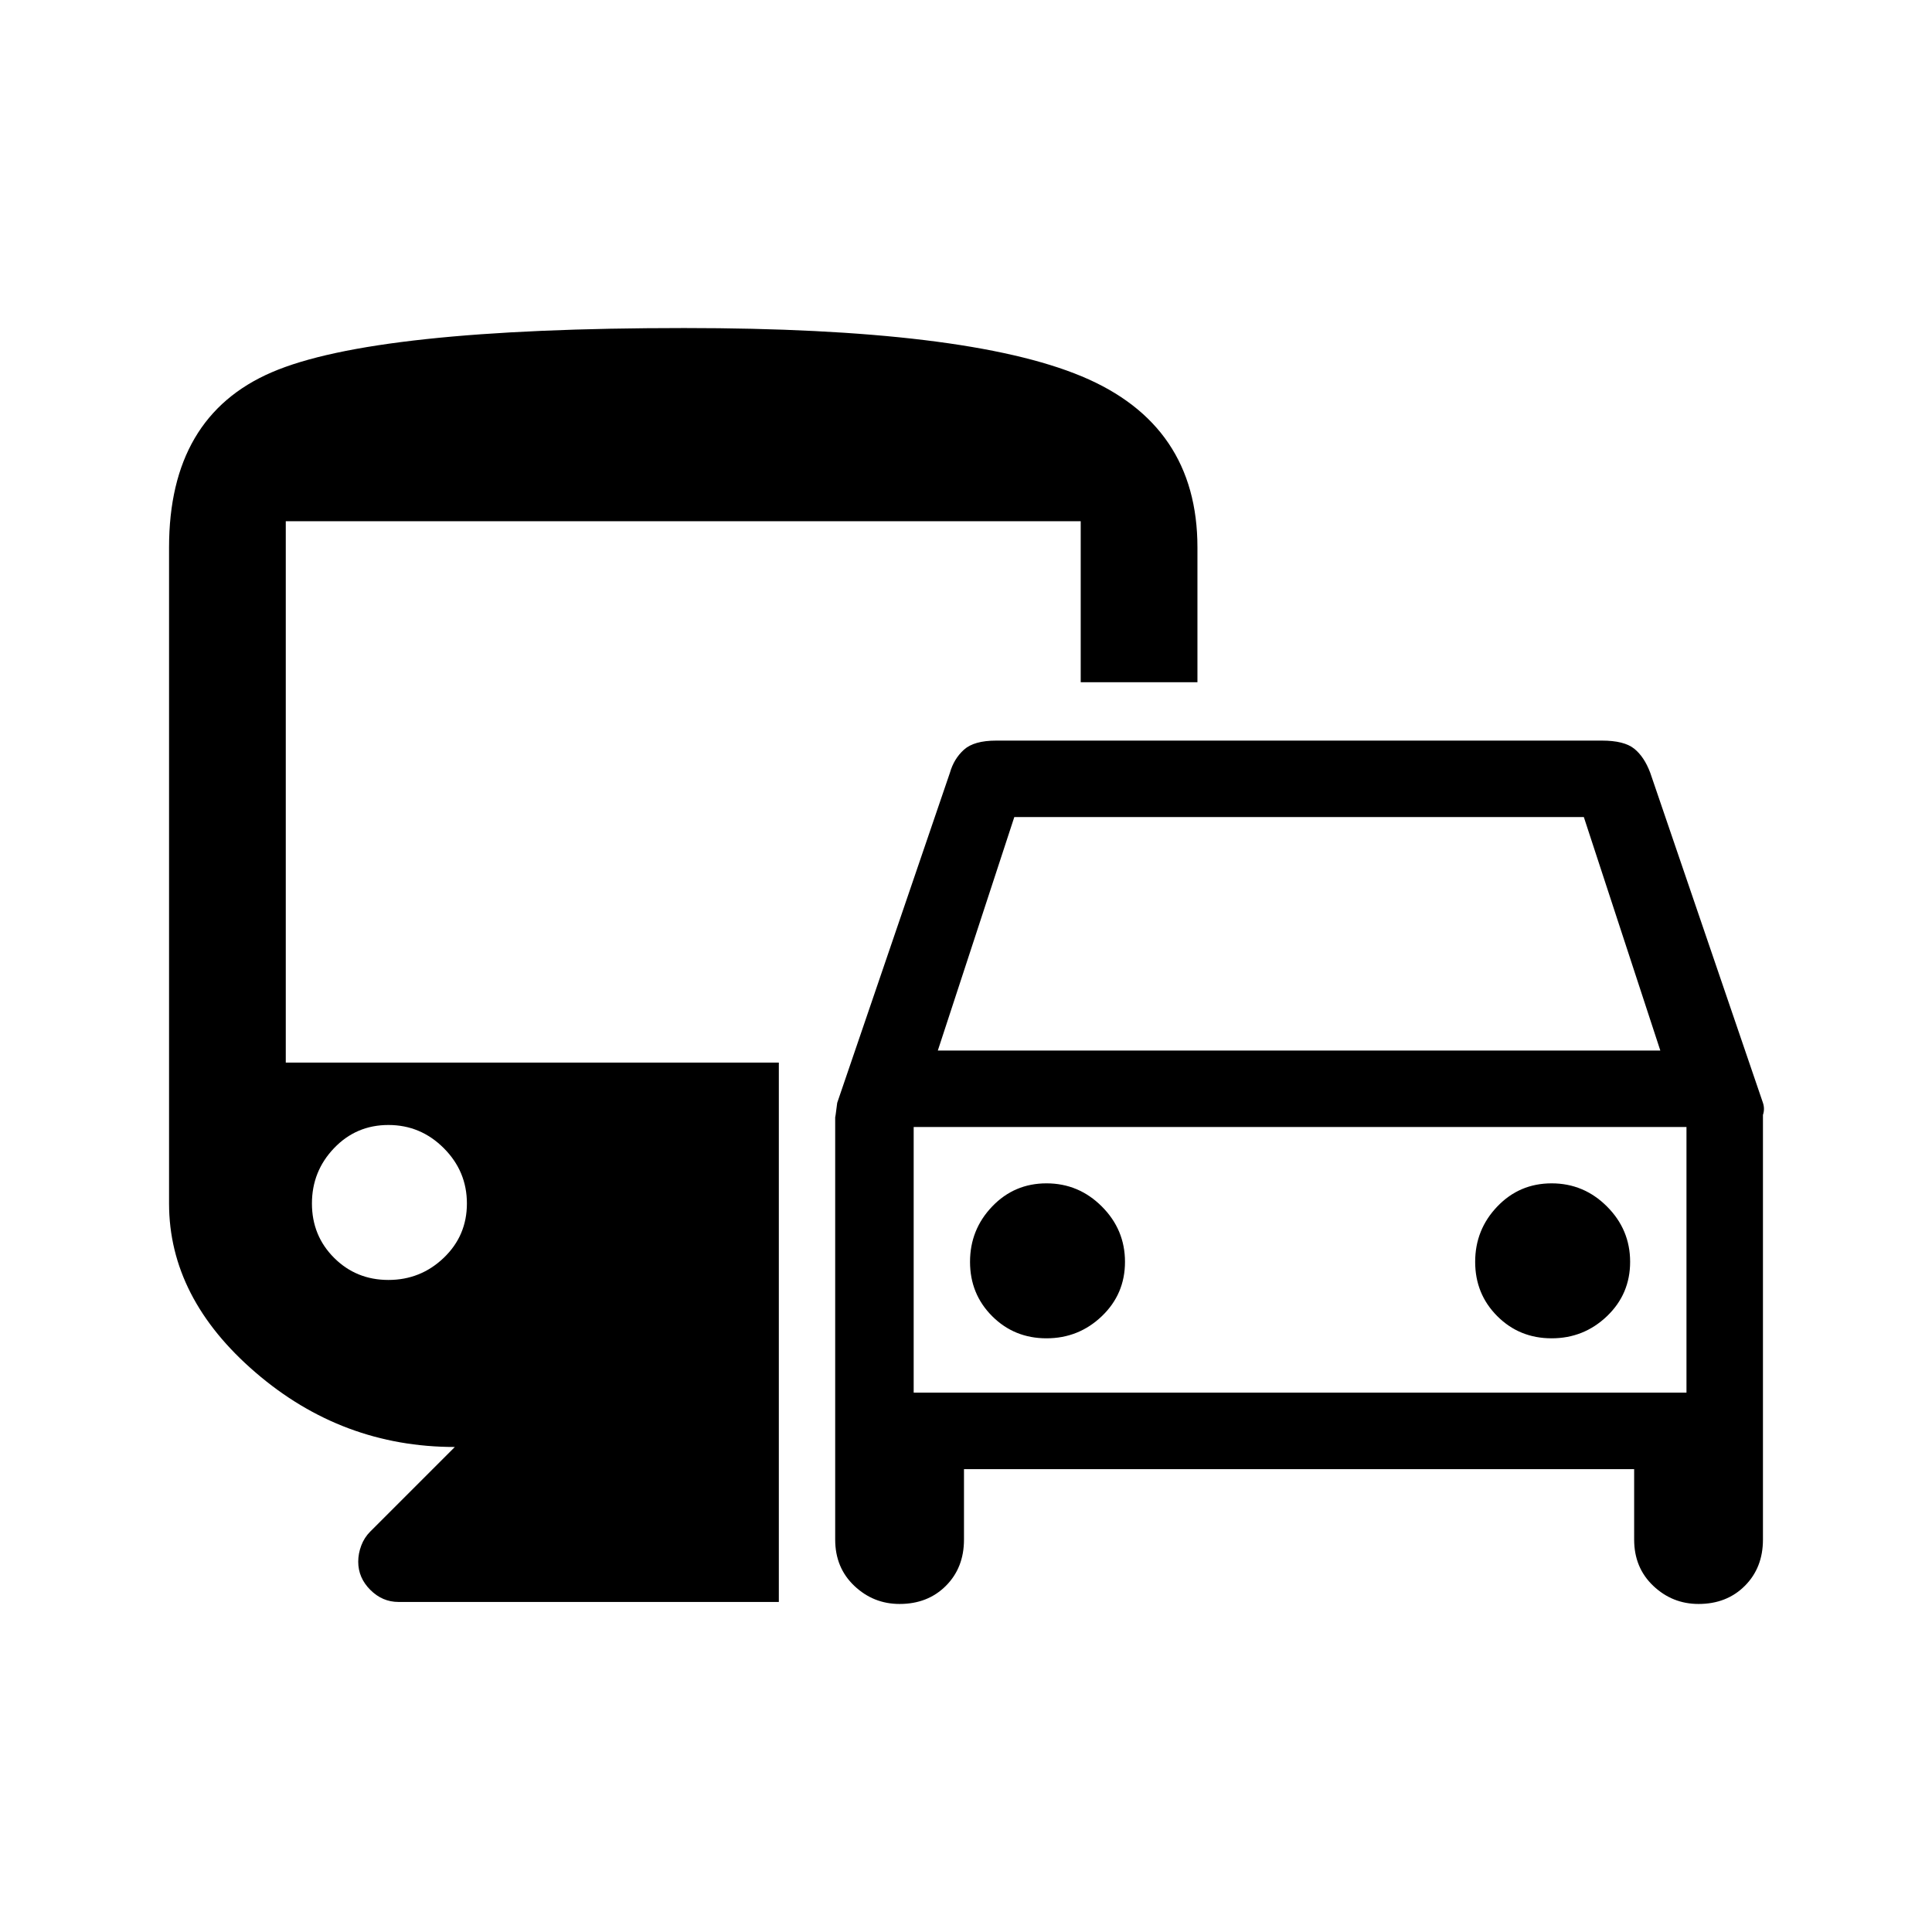 <svg xmlns="http://www.w3.org/2000/svg" height="48" width="48"><path d="M22.35 39.85q-.65 0-1.125-.45t-.475-1.15v-10.5q0 .05.05-.35l2.8-8.2q.1-.35.35-.575.25-.225.8-.225H39.8q.55 0 .8.2t.4.6l2.8 8.2q.05.15 0 .3v10.55q0 .7-.45 1.15-.45.45-1.15.45-.65 0-1.125-.45t-.475-1.15V36.5H23.95v1.75q0 .7-.45 1.15-.45.45-1.15.45Zm.95-13.75h17.95l-1.9-5.8H25.2Zm-.6 1.9v6.6Zm3.3 5.25q.8 0 1.375-.55t.575-1.35q0-.8-.575-1.375T26 29.4q-.8 0-1.35.575t-.55 1.375q0 .8.55 1.35t1.35.55Zm12.55 0q.8 0 1.375-.55t.575-1.35q0-.8-.575-1.375T38.55 29.4q-.8 0-1.35.575t-.55 1.375q0 .8.55 1.35t1.35.55ZM8.9 38.8q0-.2.075-.4t.225-.35l2.1-2.1q-2.8 0-4.95-1.85-2.15-1.85-2.15-4.2V13.6q0-3.25 2.55-4.35Q9.3 8.15 17 8.15q7 0 9.875 1.2t2.875 4.25v3.35h-2.9v-4H7.1V26.4h12.25v13.4H9.9q-.4 0-.7-.3-.3-.3-.3-.7Zm.75-7q.8 0 1.375-.55t.575-1.35q0-.8-.575-1.375T9.65 27.95q-.8 0-1.35.575T7.75 29.9q0 .8.55 1.35t1.35.55Zm13.05 2.8h19.2V28H22.7Z"/></svg>